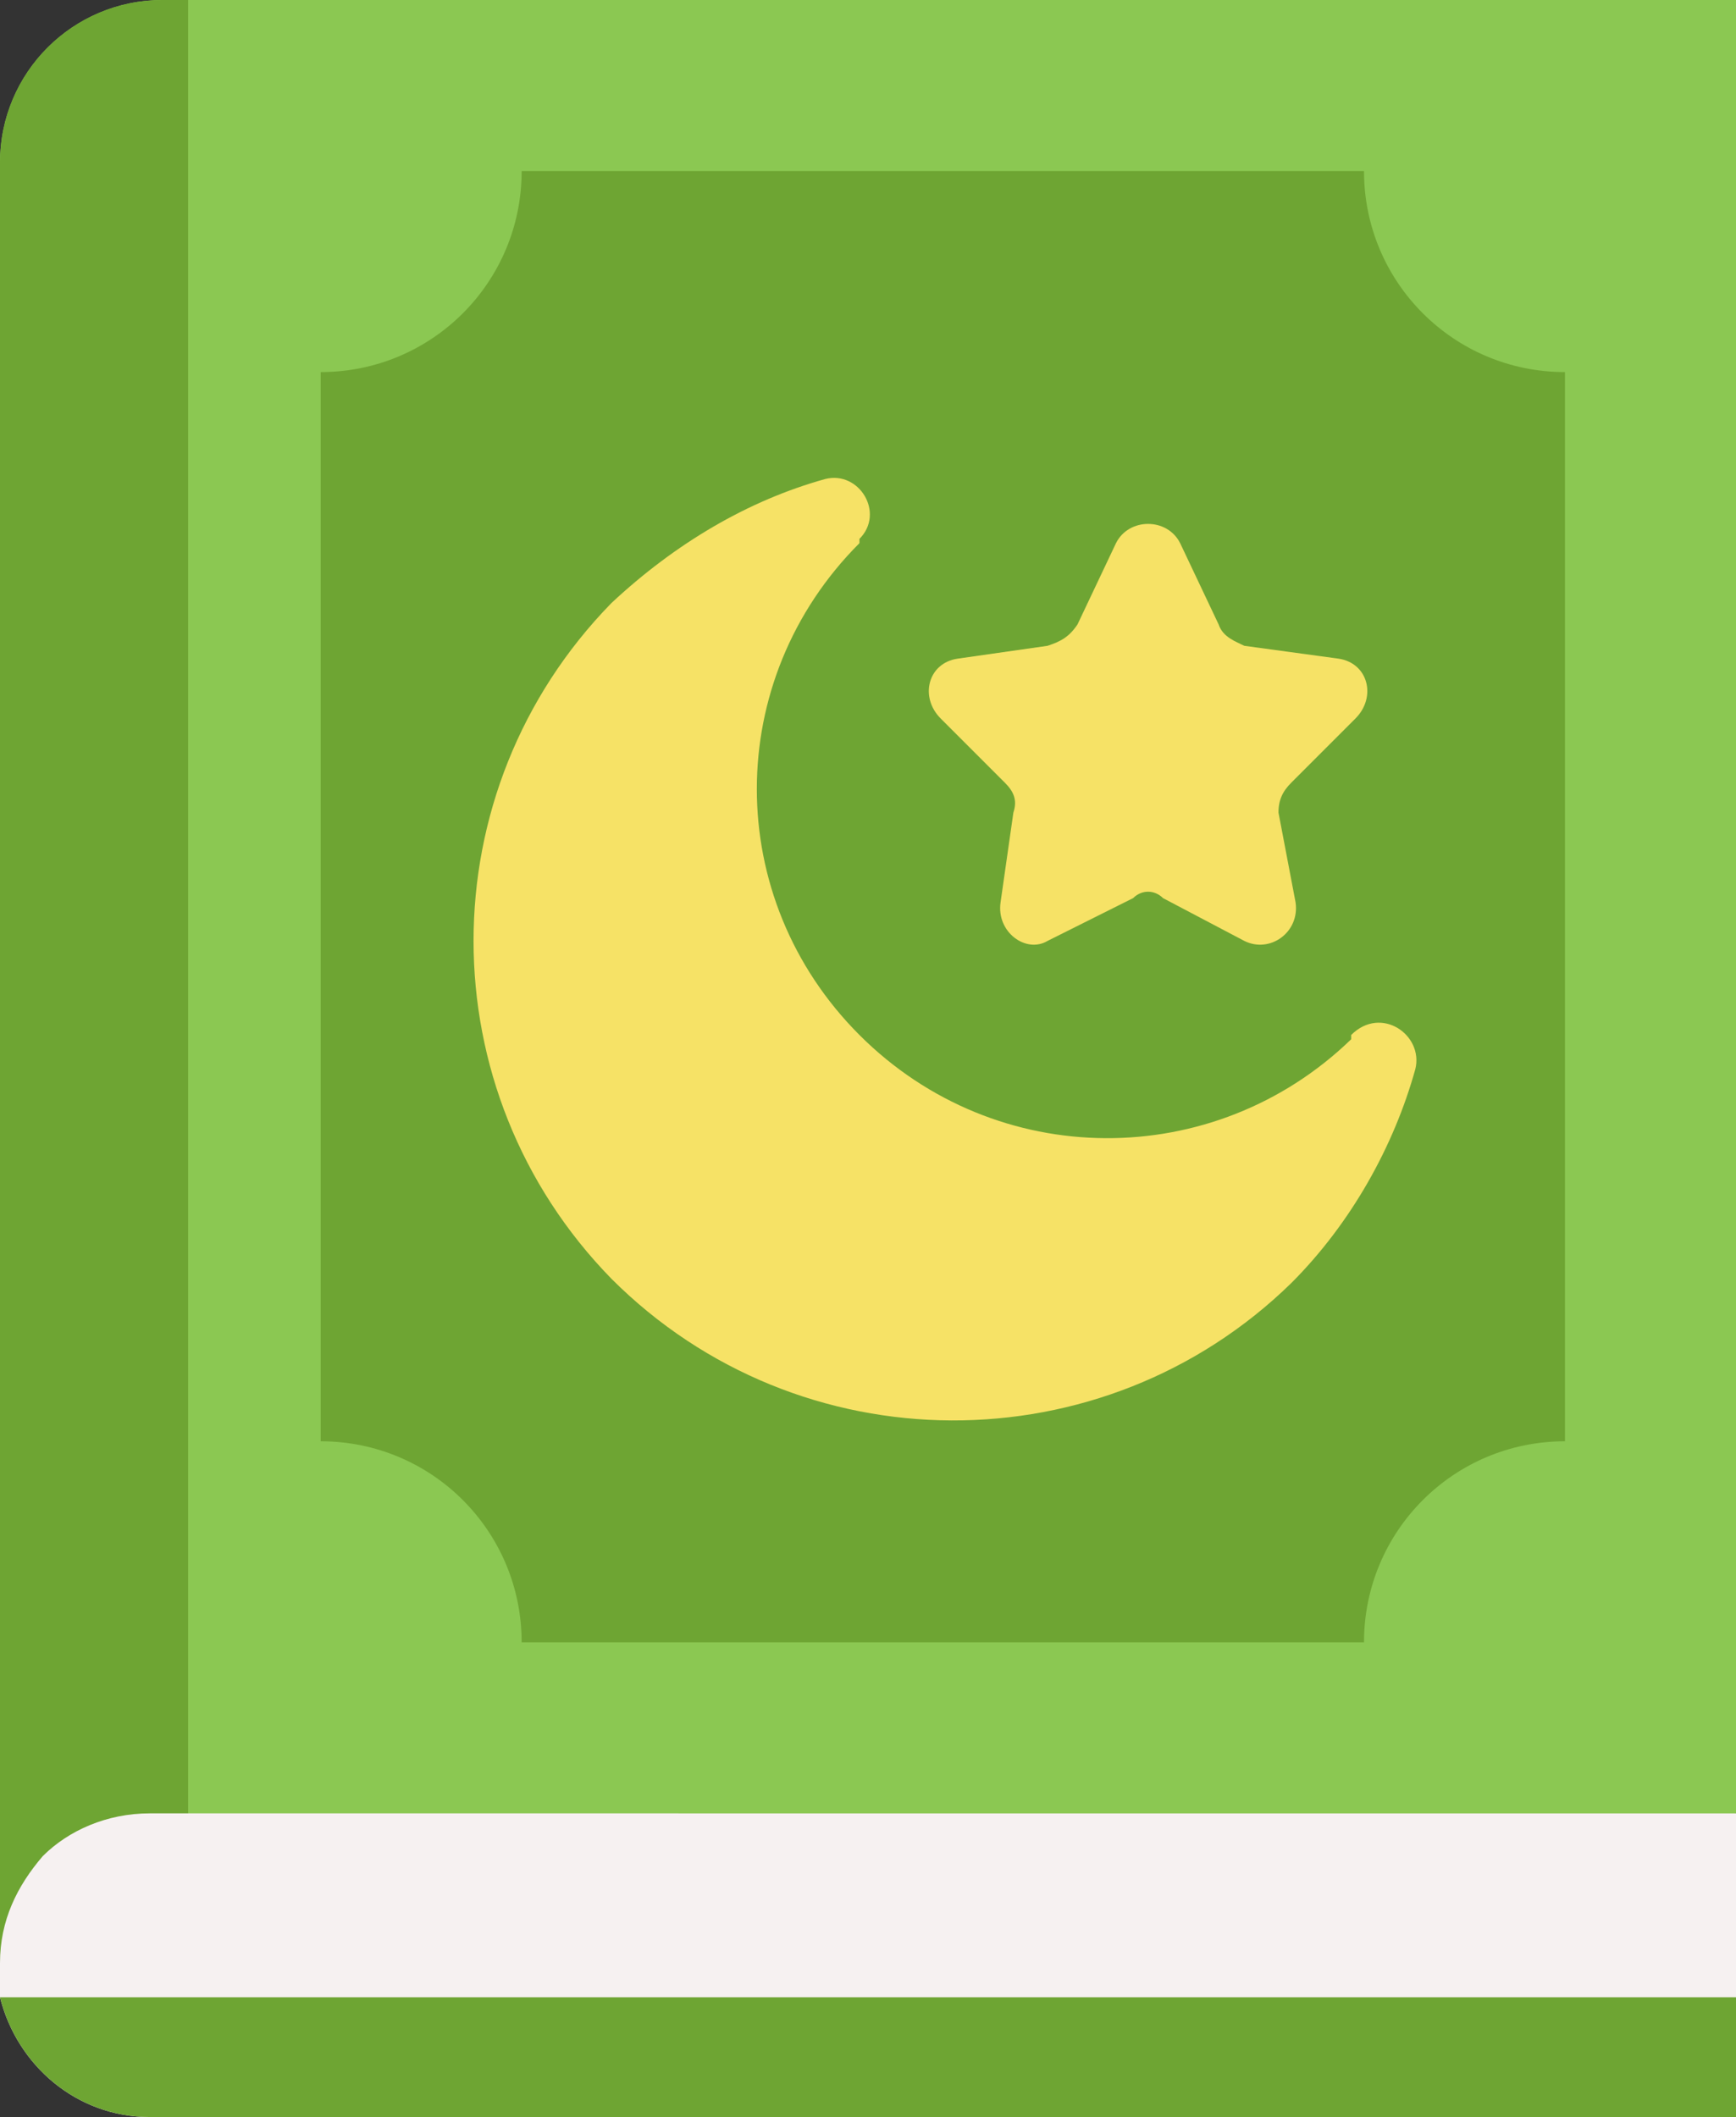 <?xml version="1.0" encoding="UTF-8" standalone="no"?>
<svg
   xmlns:dc="http://purl.org/dc/elements/1.1/"
   xmlns:cc="http://creativecommons.org/ns#"
   xmlns:rdf="http://www.w3.org/1999/02/22-rdf-syntax-ns#"
   xmlns:svg="http://www.w3.org/2000/svg"
   xmlns="http://www.w3.org/2000/svg"
   id="svg25"
   viewBox="0 0 406 495"
   style="clip-rule:evenodd;fill-rule:evenodd;image-rendering:optimizeQuality;shape-rendering:geometricPrecision;text-rendering:geometricPrecision"
   version="1.1"
   height="0.495in"
   width="0.406in"
   xml:space="preserve"><rect x="0" y="0" width="406" height="495" fill="#333333" stroke="none"/>
 <defs
   id="defs4">
  <style
   id="style2"
   type="text/css">
   <![CDATA[
    .fil1 {fill:#6EA533}
    .fil0 {fill:#8BC852}
    .fil3 {fill:#F6E266}
    .fil2 {fill:#F6F1F1}
   ]]>
  </style>
 </defs>
 <g
   transform="translate(-53,-13)"
   id="Layer_x0020_1">
  <g
   id="_3049196016720">
   <path
   style="fill:#8bc852"
   id="path7"
   d="M 459,13 V 437 L 97,468 53,472 V 51 C 53,30 70,13 91,13 Z"
   class="fil0" />
   <path
   style="fill:#6ea533"
   id="path9"
   d="m 97,13 v 455 l -44,4 V 51 C 53,30 70,13 91,13 Z"
   class="fil1" />
   <path
   style="fill:#f6f1f1"
   id="path11"
   d="m 459,437 v 71 H 88 c -17,0 -31,-12 -35,-28 0,-3 0,-5 0,-8 0,-10 4,-18 10,-25 6,-6 15,-10 25,-10 z"
   class="fil2" />
   <path
   style="fill:#6ea533"
   id="path13"
   d="m 459,480 v 28 H 88 C 71,508 57,496 53,480 Z"
   class="fil1" />
   <path
   style="fill:#6ea533"
   id="path15"
   d="m 419,100 v 250 c -26,0 -47,21 -47,47 H 175 c 0,-26 -21,-47 -47,-47 V 100 c 26,0 47,-21 47,-47 h 197 c 0,26 21,47 47,47 z"
   class="fil1" />
   <g
   id="g21">
    <path
   style="fill:#f6e266"
   id="path17"
   d="m 369,256 c 0,-1 0,-1 0,-1 7,-7 17,0 15,8 -5,18 -15,36 -29,50 -44,43 -115,43 -159,-1 -43,-44 -43,-114 0,-158 15,-14 32,-24 50,-29 8,-2 14,8 8,14 0,1 0,1 0,1 -32,32 -32,83 0,115 32,32 83,32 115,1 z"
   class="fil3" />
    <path
   style="fill:#f6e266"
   id="path19"
   d="m 329,140 9,19 c 1,3 4,4 6,5 l 22,3 c 7,1 9,9 4,14 l -15,15 c -2,2 -3,4 -3,7 l 4,21 c 1,7 -6,12 -12,9 l -19,-10 c -2,-2 -5,-2 -7,0 l -20,10 c -5,3 -12,-2 -11,-9 l 3,-21 c 1,-3 0,-5 -2,-7 l -15,-15 c -5,-5 -3,-13 4,-14 l 21,-3 c 3,-1 5,-2 7,-5 l 9,-19 c 3,-6 12,-6 15,0 z"
   class="fil3" />
   </g>
  </g>
 </g>
</svg>